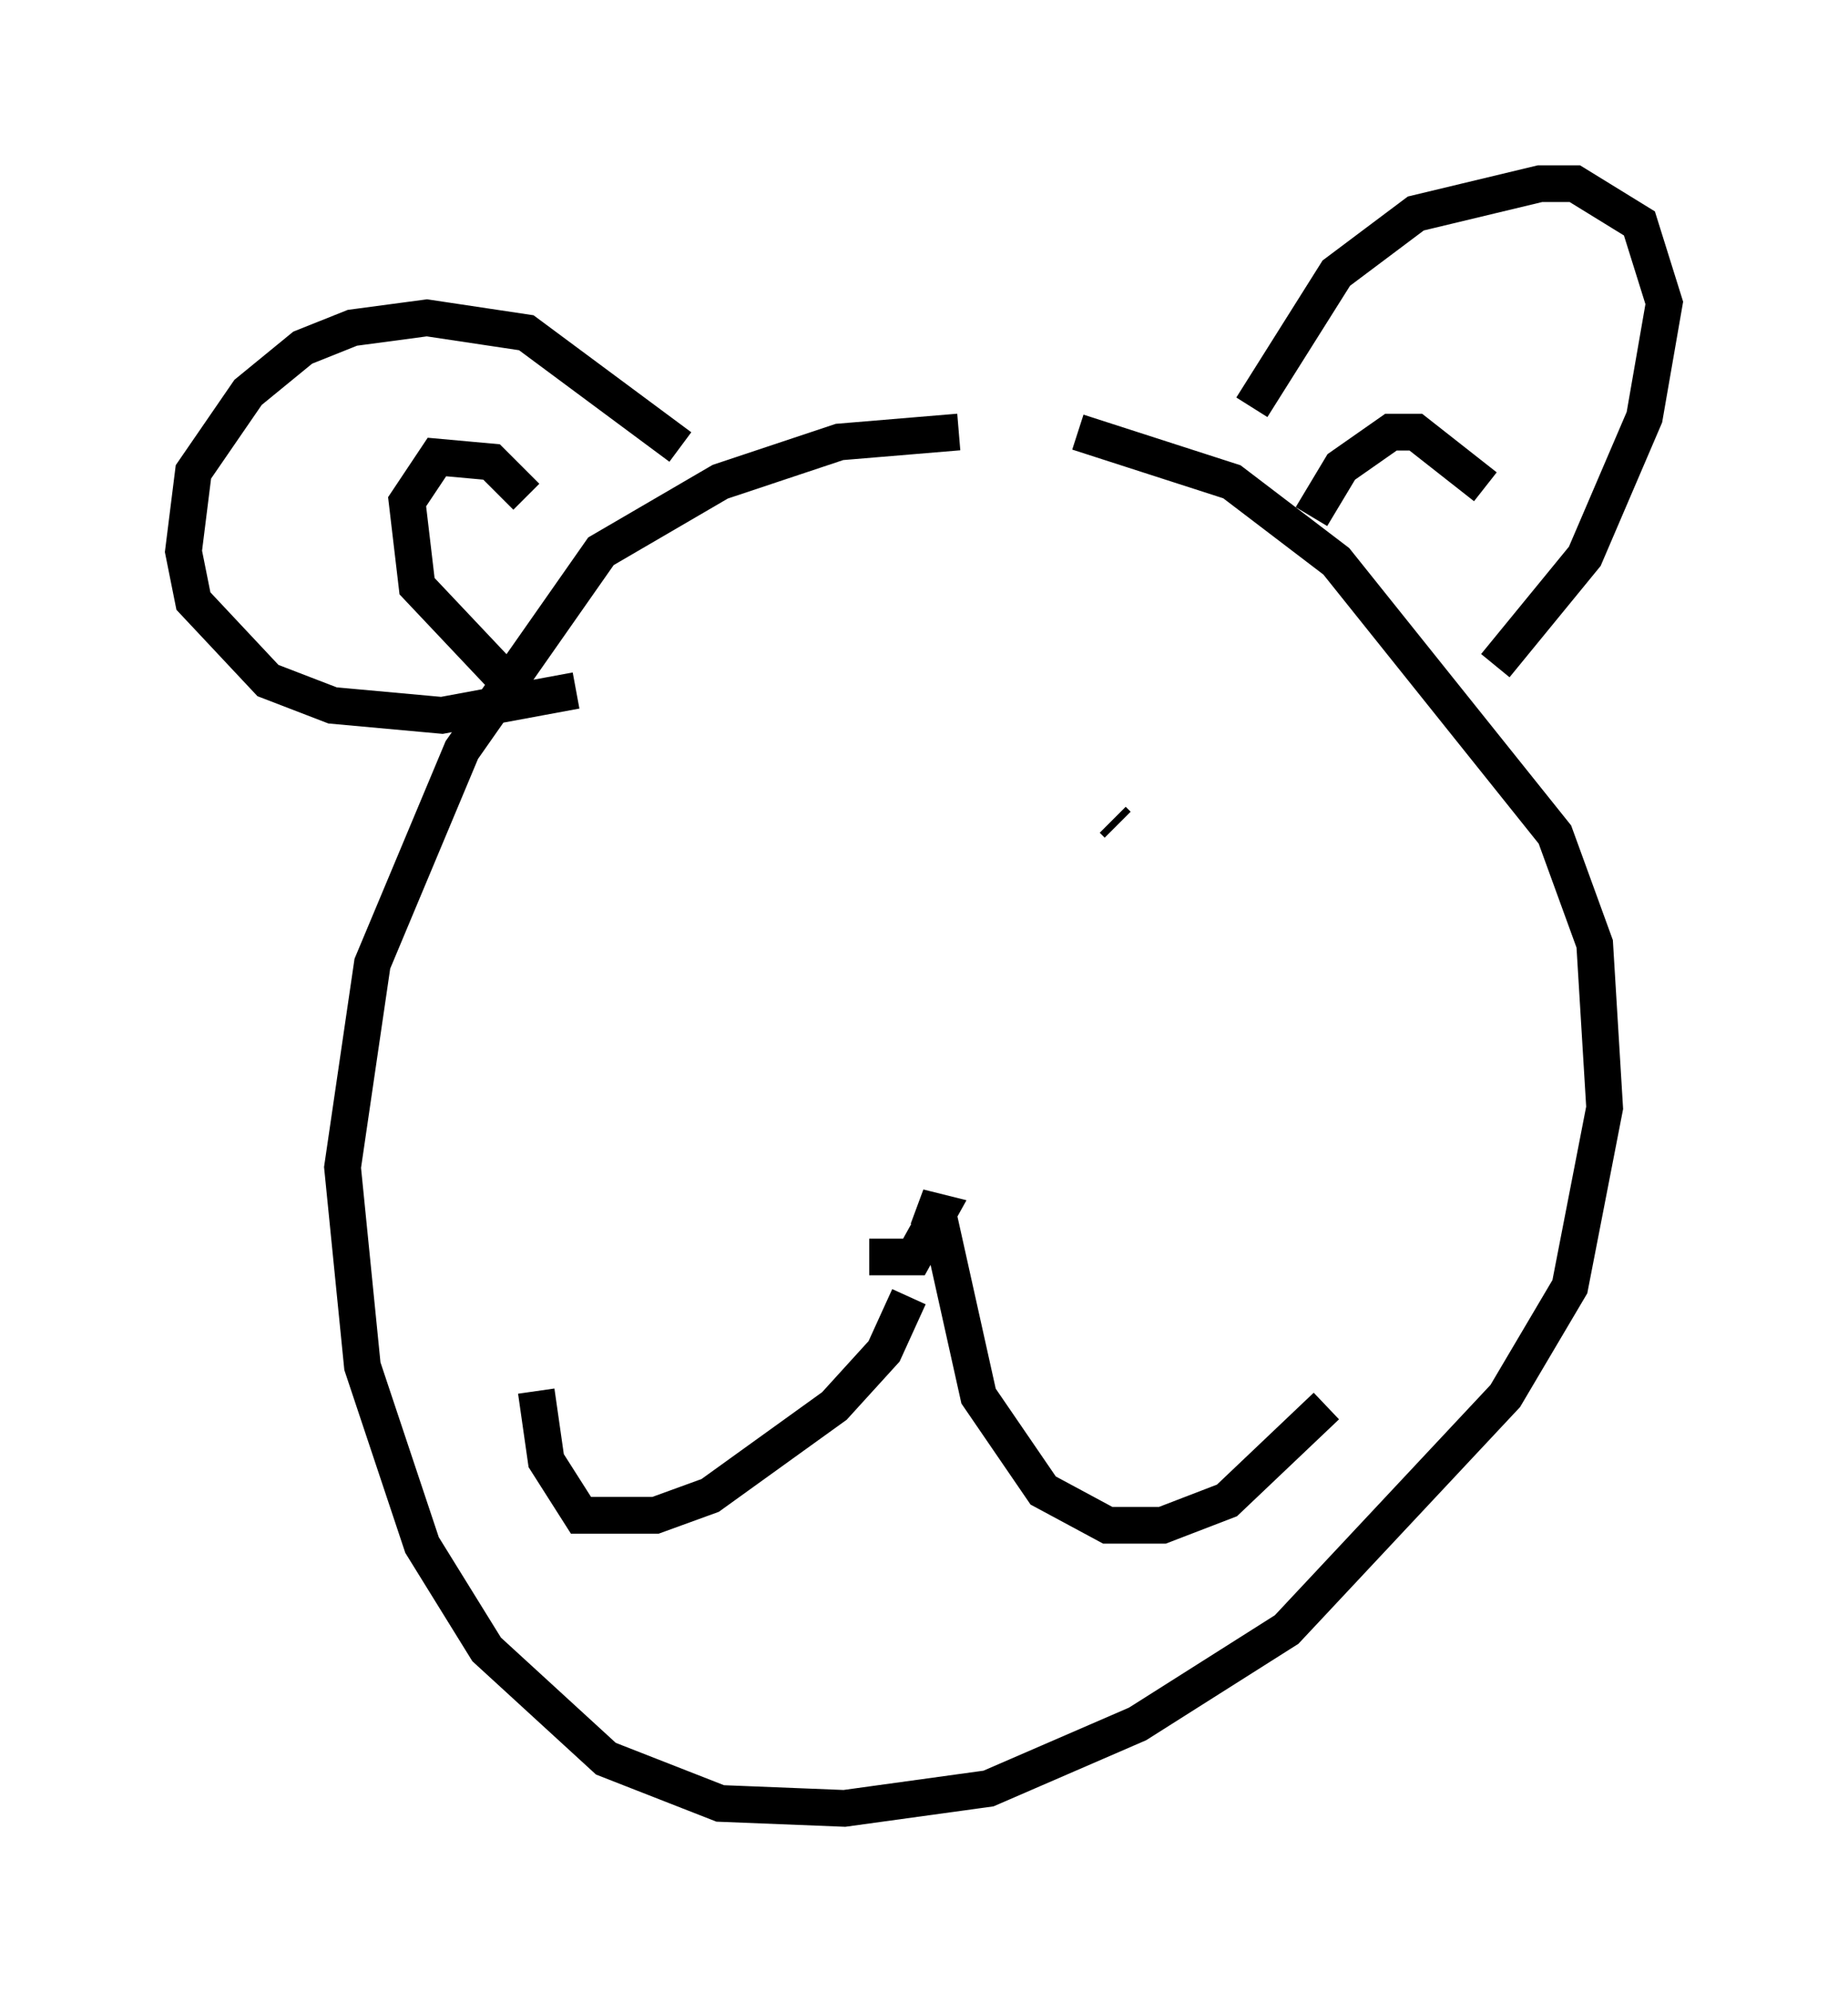 <?xml version="1.0" encoding="utf-8" ?>
<svg baseProfile="full" height="54.249" version="1.1" width="50.324" xmlns="http://www.w3.org/2000/svg" xmlns:ev="http://www.w3.org/2001/xml-events" xmlns:xlink="http://www.w3.org/1999/xlink"><defs /><rect fill="white" height="54.249" width="50.324" x="0" y="0" /><path d="M28.68, 12.036 m-2.571, -0.271 l-3.248, 0.271 -3.248, 1.083 l-3.248, 1.894 -3.789, 5.413 l-2.436, 5.819 -0.812, 5.548 l0.541, 5.413 1.624, 4.871 l1.759, 2.842 3.248, 2.977 l3.112, 1.218 3.383, 0.135 l3.924, -0.541 4.059, -1.759 l4.059, -2.571 5.954, -6.36 l1.759, -2.977 0.947, -4.871 l-0.271, -4.465 -1.083, -2.977 l-5.954, -7.442 -2.842, -2.165 l-4.195, -1.353 m-10.825, 0.406 l-4.195, -3.112 -2.706, -0.406 l-2.03, 0.271 -1.353, 0.541 l-1.488, 1.218 -1.488, 2.165 l-0.271, 2.165 0.271, 1.353 l2.03, 2.165 1.759, 0.677 l2.977, 0.271 3.654, -0.677 m18.403, -7.713 l2.3, -3.654 2.165, -1.624 l3.383, -0.812 0.947, 0.0 l1.759, 1.083 0.677, 2.165 l-0.541, 3.112 -1.624, 3.789 l-2.436, 2.977 m-0.271, -4.871 l-1.894, -1.488 -0.677, 0.0 l-1.353, 0.947 -0.812, 1.353 m-21.38, -0.541 l-0.947, -0.947 -1.488, -0.135 l-0.812, 1.218 0.271, 2.3 l2.3, 2.436 m8.931, 6.225 l0.0, 0.0 m7.713, -2.3 l0.135, 0.135 m-2.436, 10.013 l0.0, 0.0 m-4.33, 1.759 l1.218, 0.0 0.677, -1.218 l-0.541, -0.135 0.541, 0.271 l1.083, 4.871 1.759, 2.571 l1.759, 0.947 1.488, 0.0 l1.759, -0.677 2.706, -2.571 m-11.367, -2.977 l-0.677, 1.488 -1.353, 1.488 l-3.383, 2.436 -1.488, 0.541 l-2.03, 0.0 -0.947, -1.488 l-0.271, -1.894 " fill="none" stroke="black" stroke-width="1" /></svg>
